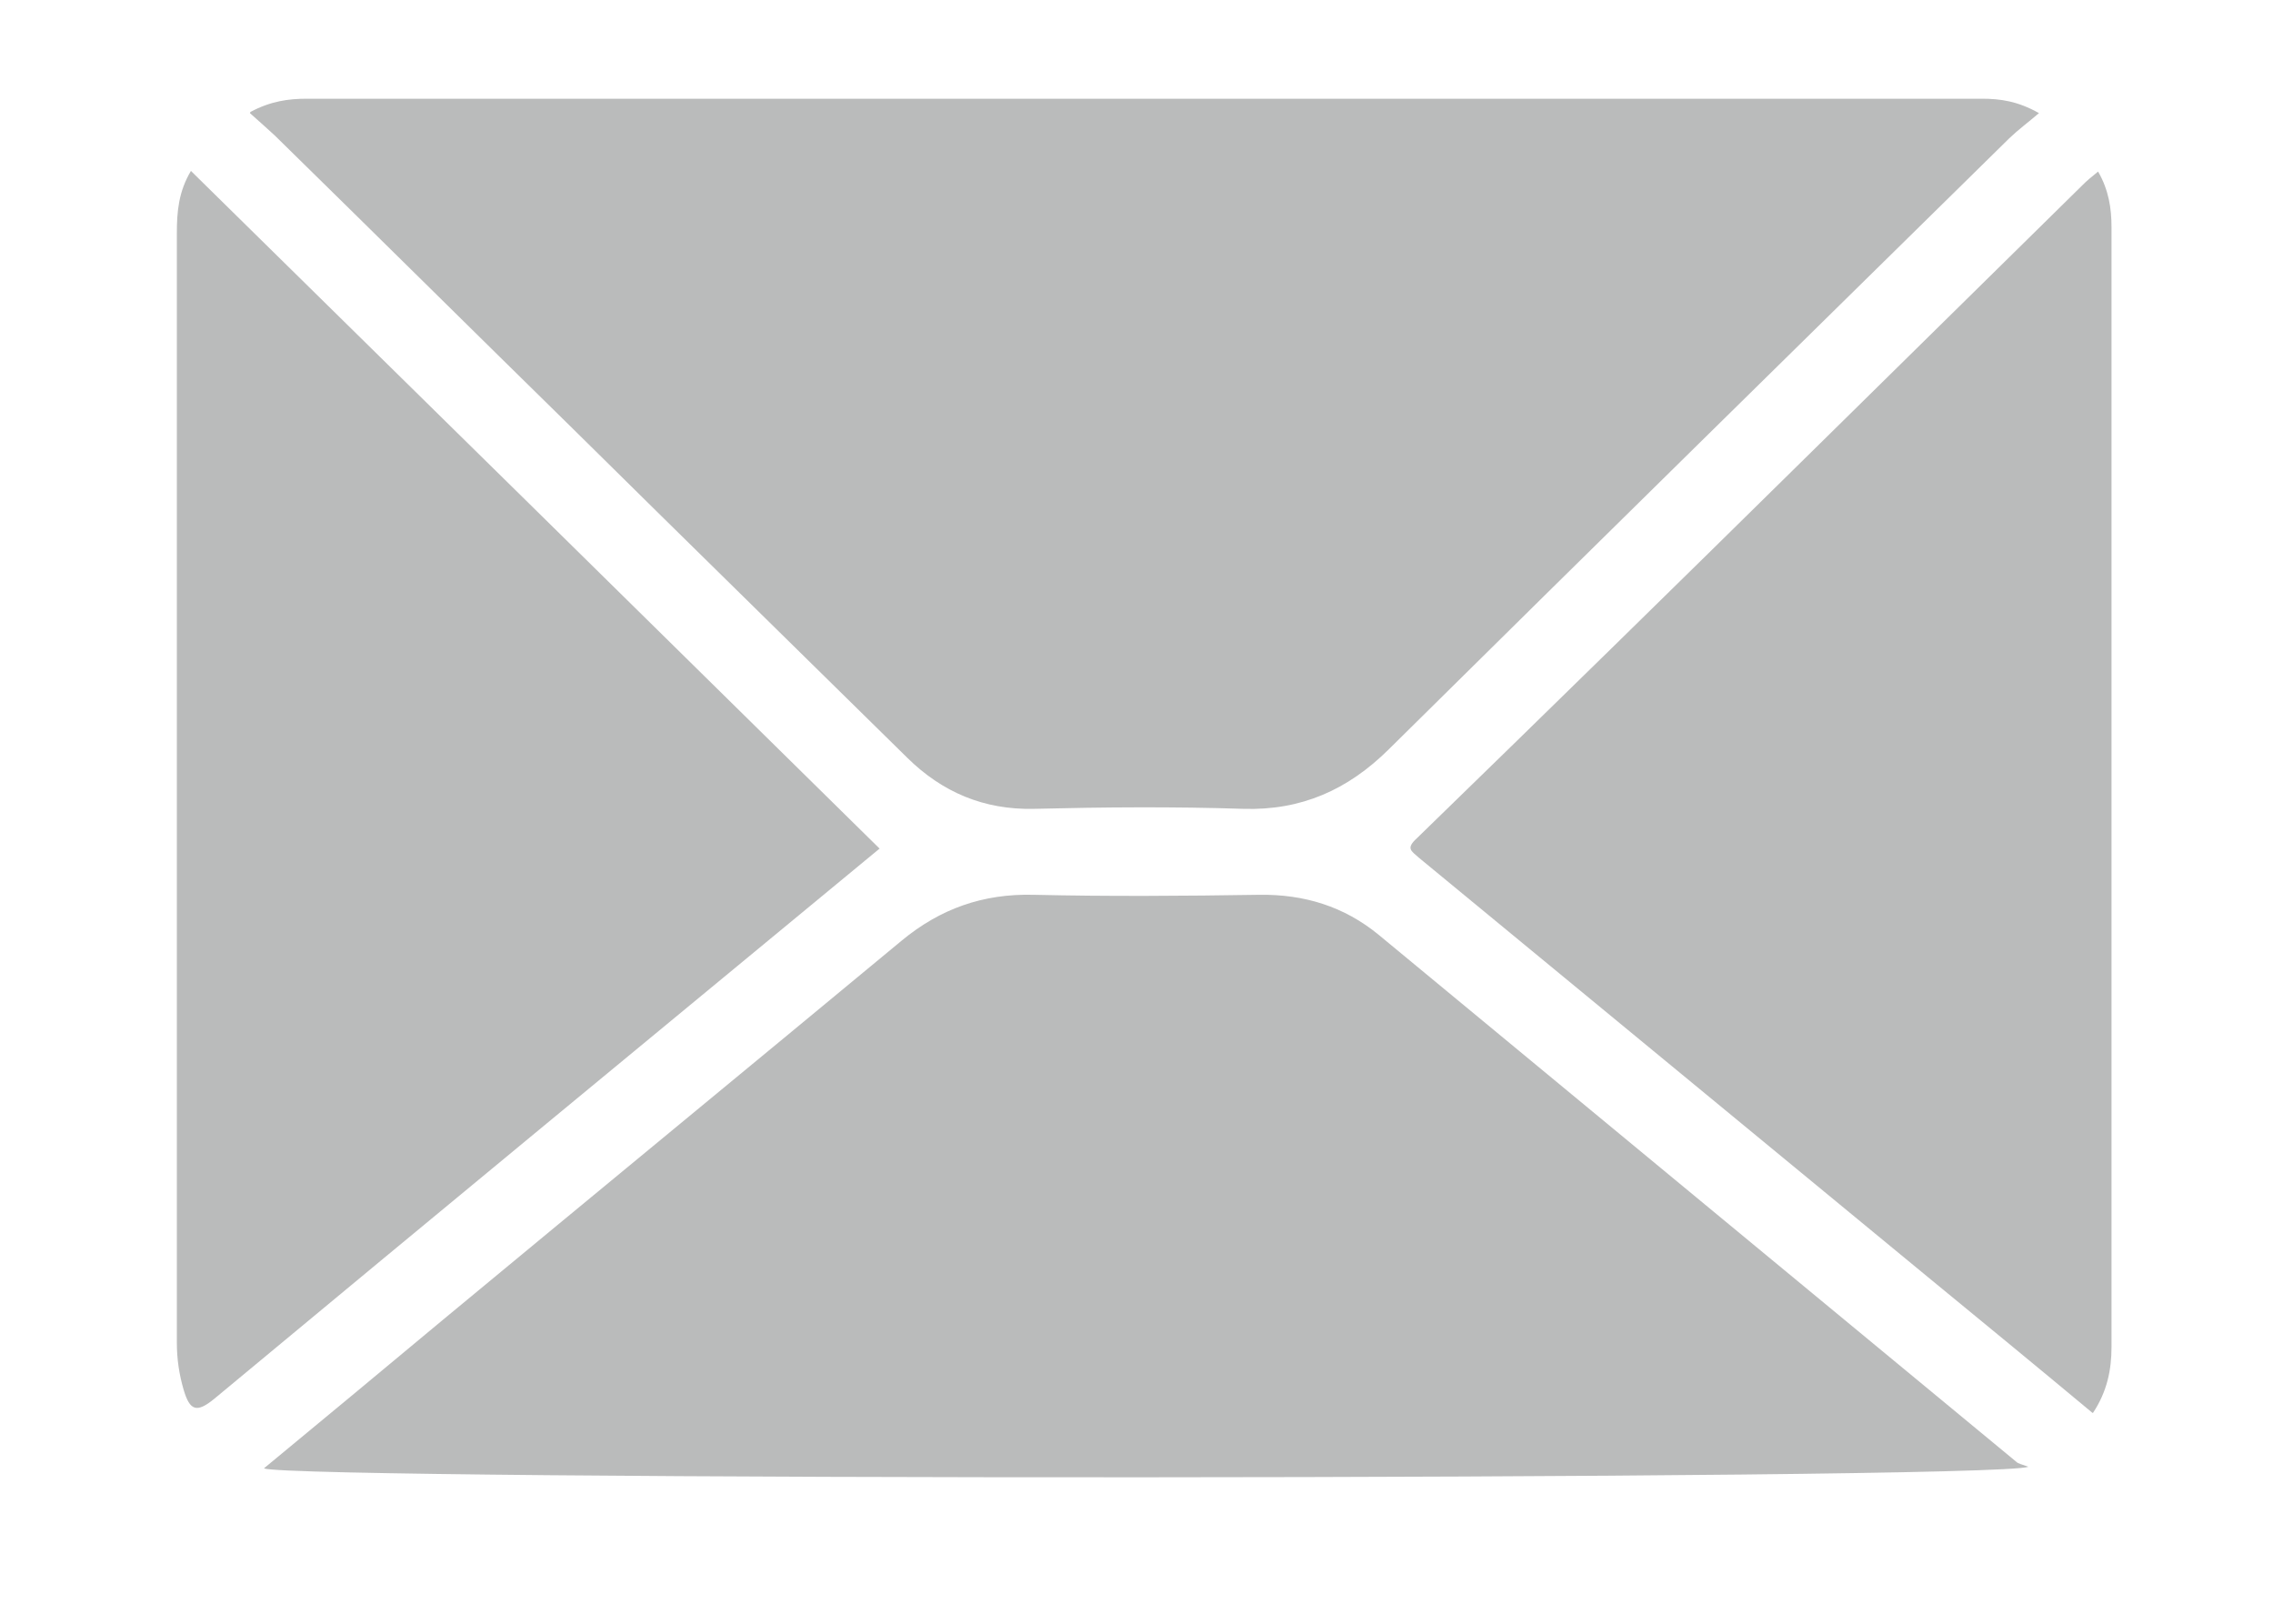 <svg width="21" height="15" viewBox="0 0 21 15" fill="none" xmlns="http://www.w3.org/2000/svg">
<g clip-path="url(#clip0_128_26)">
<path d="M2.314 1.034C2.501 0.934 2.667 0.912 2.834 0.912C7.994 0.912 13.149 0.912 18.309 0.912C18.48 0.912 18.641 0.934 18.838 1.045C18.74 1.129 18.646 1.198 18.563 1.278C16.653 3.157 14.737 5.037 12.832 6.921C12.453 7.297 12.022 7.488 11.488 7.472C10.844 7.451 10.2 7.456 9.551 7.472C9.089 7.482 8.705 7.318 8.383 7.001C7.35 5.984 6.317 4.973 5.289 3.957C4.37 3.056 3.457 2.151 2.538 1.251C2.47 1.188 2.403 1.129 2.309 1.045L2.314 1.034Z" fill="#BABBBB"/>
<path d="M2.444 13.56C3 13.1 3.545 12.649 4.09 12.194C5.502 11.024 6.919 9.859 8.331 8.689C8.689 8.393 9.084 8.255 9.546 8.266C10.242 8.282 10.942 8.277 11.638 8.266C12.048 8.261 12.417 8.372 12.739 8.637C14.701 10.257 16.663 11.882 18.626 13.502C18.646 13.523 18.683 13.528 18.74 13.55C18.418 13.677 2.725 13.677 2.439 13.565L2.444 13.56Z" fill="#BABBBB"/>
<path d="M19.332 13.052C18.823 12.628 18.314 12.21 17.811 11.797C16.243 10.505 14.675 9.214 13.107 7.922C13.035 7.858 12.988 7.837 13.092 7.742C14.296 6.572 15.49 5.402 16.684 4.226C17.535 3.39 18.387 2.548 19.238 1.712C19.28 1.669 19.326 1.632 19.384 1.585C19.482 1.754 19.508 1.924 19.508 2.098C19.508 5.545 19.508 8.997 19.508 12.443C19.508 12.655 19.467 12.856 19.337 13.052H19.332Z" fill="#BABBBB"/>
<path d="M8.129 7.837C6.078 9.531 4.028 11.22 1.982 12.92C1.816 13.057 1.754 13.031 1.697 12.84C1.655 12.697 1.634 12.554 1.634 12.406C1.634 8.986 1.634 5.571 1.634 2.151C1.634 1.955 1.65 1.77 1.764 1.579C3.887 3.665 6 5.746 8.124 7.837H8.129Z" fill="#BABBBB"/>
</g>
<defs>
<clipPath id="clip0_128_26">
<rect width="19.421" height="14.31" fill="white" transform="translate(0.861 0.118)"/>
</clipPath>
</defs>
</svg>
